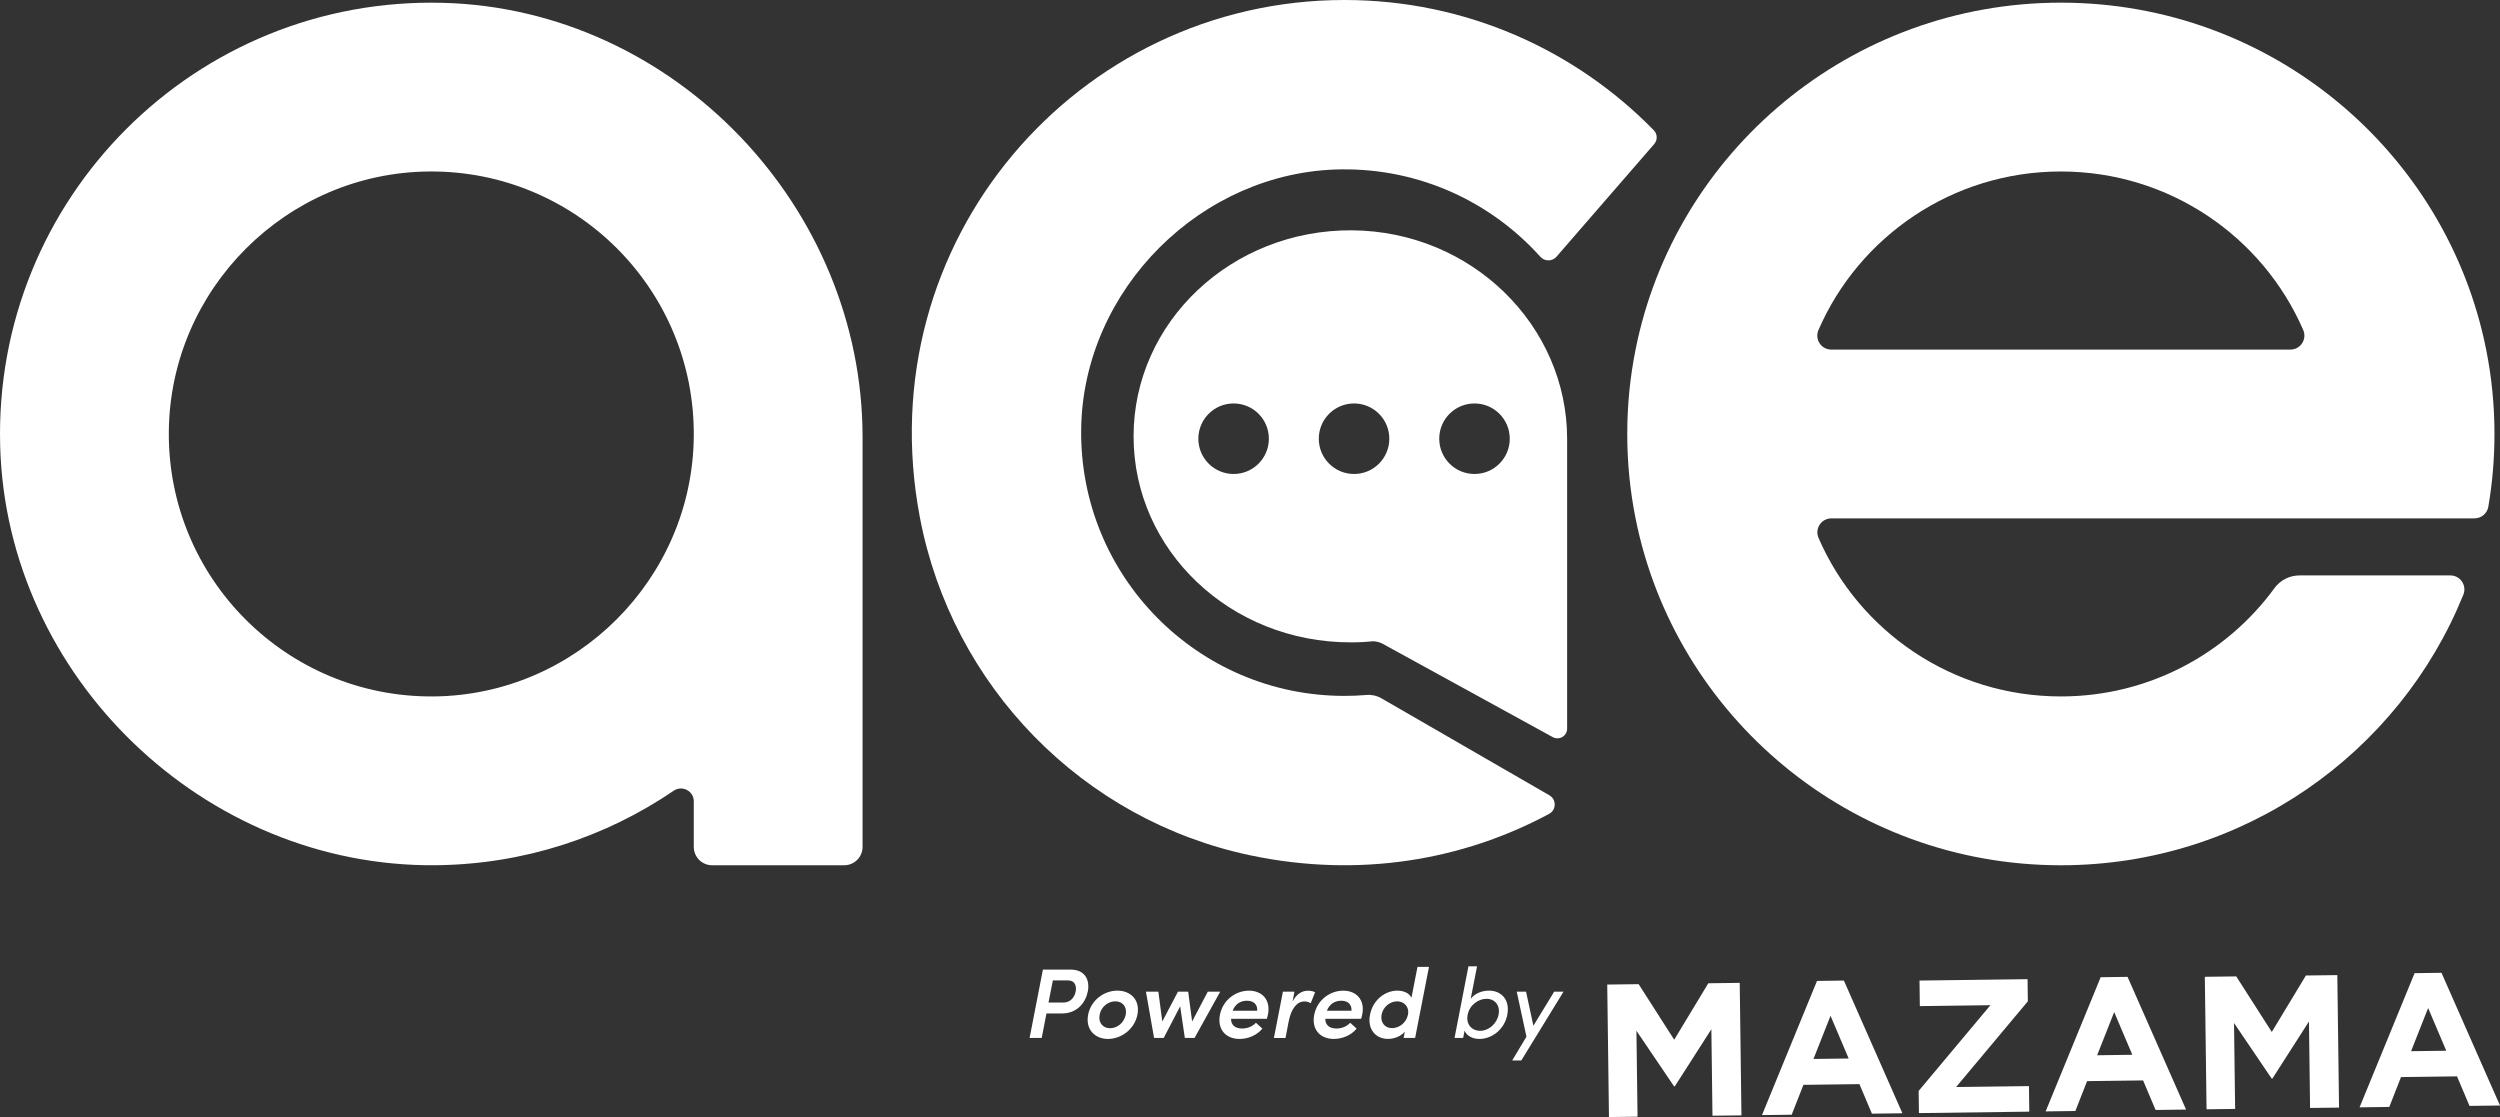 <?xml version="1.0" encoding="UTF-8"?><svg id="Layer_2" xmlns="http://www.w3.org/2000/svg" viewBox="0 0 695.54 310.79"><rect x="0" y="0" width="695.54" height="310.79" fill="#333333" stroke="none"/><defs><style>.cls-1{fill:#fff;}</style></defs><g id="Device"><g id="ACE_Regular_Color"><g id="ACE"><g><path class="cls-1" d="M374.04,193.61c-40.8,0-73.8-33.35-73.24-74.28,.53-38.83,33.57-71.78,72.4-72.21,21.98-.25,41.76,9.19,55.34,24.31,1.21,1.35,3.31,1.35,4.5-.01l27.19-31.35c.97-1.12,.91-2.79-.13-3.84C438.25,13.87,407.77,0,374.04,0c-74.17,0-132.66,67.08-118.13,143.86,8.9,47.05,45.33,84.39,92.21,94.16,30.18,6.29,58.95,1.28,82.87-11.59,2.04-1.1,2.08-4,.08-5.16l-46.75-27c-1.23-.71-2.65-1.04-4.07-.92-2.04,.17-4.11,.26-6.2,.26Z"/><path class="cls-1" d="M376.15,64.08c-33.52-.23-60.77,25.52-60.77,57.31s27,57.32,60.31,57.32c.44,0,.87,0,1.31-.01,.2,0,.4-.01,.59-.01,.38-.01,1.15-.04,1.52-.06,.36-.02,.71-.04,1.06-.07,.63-.05,1.24-.09,1.86-.15,.75,0,1.91,.29,2.56,.65l2.98,1.64,3.36,1.84,40.87,22.43c.08,.05,.17,.1,.26,.15,.46,.22,.99,.33,1.56,.27,1.38-.15,2.38-1.33,2.38-2.65V122.12c0-31.61-26.6-57.8-59.86-58.04Zm-32.94,67.79c-5.42,0-9.81-4.39-9.81-9.81s4.39-9.81,9.81-9.81,9.81,4.39,9.81,9.81-4.39,9.81-9.81,9.81Zm33.51,0c-5.42,0-9.81-4.39-9.81-9.81s4.39-9.81,9.81-9.81,9.81,4.39,9.81,9.81-4.39,9.81-9.81,9.81Zm33.51,0c-5.42,0-9.81-4.39-9.81-9.81s4.39-9.81,9.81-9.81,9.81,4.39,9.81,9.81-4.39,9.81-9.81,9.81Z"/></g><path class="cls-1" d="M123.29,.79C54.37-1.06-1.88,55.22,.05,124.16c1.79,64.28,56.87,117.2,121.17,116.56,24.54-.24,47.3-7.85,66.2-20.72,2.38-1.62,5.6,.06,5.6,2.94v12.68c0,2.82,2.29,5.11,5.11,5.11h36.74c2.82,0,5.11-2.29,5.11-5.11V121.65c0-64.22-52.5-119.14-116.69-120.86Zm-2.66,192.97c-40.84,.35-74.01-32.82-73.66-73.66,.34-39.65,32.74-72.05,72.39-72.39,40.84-.35,74.01,32.82,73.66,73.66-.34,39.65-32.74,72.05-72.39,72.39Z"/><path class="cls-1" d="M688.43,144.22c1.91,0,3.54-1.37,3.86-3.24,1.13-6.58,1.71-13.35,1.71-20.25,0-8.03-.79-15.88-2.31-23.47C680.72,42.22,631.92,.74,573.37,.74s-107.36,41.48-118.33,96.52c-1.52,7.59-2.31,15.44-2.31,23.47s.79,15.9,2.31,23.49c10.98,55.03,59.78,96.51,118.33,96.51,50.75,0,94.17-31.16,111.98-75.3,1.03-2.55-.86-5.34-3.63-5.34h-41.94c-2.76,0-5.36,1.31-6.98,3.53-13.34,18.27-34.99,30.14-59.43,30.14-30.21,0-56.16-18.14-67.42-44.08-1.12-2.58,.74-5.46,3.57-5.46h178.92Zm-178.93-46.96c-2.83,0-4.69-2.88-3.57-5.46,11.27-25.94,37.22-44.09,67.43-44.09s56.16,18.15,67.43,44.09c1.12,2.58-.74,5.46-3.57,5.46h-127.72Z"/></g><g id="Mazama"><g><path class="cls-1" d="M476.44,310.41l-.31-24.06-10.17,15.88h-.21s-10.47-15.45-10.47-15.45l.31,23.9-7.95,.1-.48-36.86,8.74-.11,9.89,15.46,9.49-15.71,8.74-.11,.48,36.86-8.06,.1Z"/><path class="cls-1" d="M520.8,309.84l-3.48-8.22-15.58,.2-3.26,8.31-8.27,.11,15.31-37.33,7.48-.1,16.28,36.92-8.48,.11Zm-11.52-27.23l-4.74,12.01,9.79-.13-5.05-11.89Z"/><path class="cls-1" d="M533.88,309.67l-.08-6.16,19.97-23.85-19.64,.26-.09-7.11,30.06-.39,.08,6.16-19.96,23.85,20.27-.26,.09,7.11-30.7,.4Z"/><path class="cls-1" d="M599.72,308.81l-3.48-8.22-15.58,.2-3.26,8.31-8.27,.11,15.31-37.33,7.48-.1,16.28,36.92-8.48,.11Zm-11.52-27.23l-4.74,12.01,9.79-.13-5.05-11.89Z"/><path class="cls-1" d="M642.7,308.25l-.31-24.06-10.17,15.88h-.21s-10.47-15.45-10.47-15.45l.31,23.9-7.95,.1-.48-36.86,8.74-.11,9.89,15.46,9.49-15.71,8.74-.11,.48,36.86-8.05,.1Z"/><path class="cls-1" d="M687.06,307.68l-3.48-8.22-15.58,.2-3.26,8.31-8.27,.11,15.31-37.33,7.48-.1,16.28,36.92-8.48,.11Zm-11.52-27.23l-4.74,12.01,9.79-.13-5.05-11.89Z"/></g></g><g id="Powered_By"><path class="cls-1" d="M302.64,275.86c-.61,3.09-2.98,6.1-7.17,6.1h-4.33l-1.32,6.81h-3.37l3.7-19.01h7.7c4.19,0,5.38,3.06,4.8,6.1Zm-3.37,0c.28-1.49-.17-3.09-2.1-3.09h-4.25l-1.21,6.15h4.17c1.99,0,3.09-1.52,3.39-3.06Z"/><path class="cls-1" d="M302.74,282.29c.8-4.08,4.47-6.68,8.14-6.68s6.37,2.59,5.57,6.68c-.8,4.08-4.52,6.76-8.19,6.76s-6.32-2.68-5.52-6.76Zm10.46,0c.41-2.21-.91-3.7-2.9-3.7s-3.95,1.49-4.36,3.7c-.44,2.26,.91,3.78,2.9,3.78s3.92-1.52,4.36-3.78Z"/><path class="cls-1" d="M339.49,275.89l-7.15,12.88h-2.7l-1.3-8.8-4.58,8.8h-2.68l-2.26-12.88h3.45l1.1,8.3,4.36-8.3h2.84l1.1,8.3,4.36-8.3h3.45Z"/><path class="cls-1" d="M352.45,283.45h-9.96c0,1.79,1.21,2.7,3.12,2.7,1.41,0,2.84-.55,3.81-1.6l1.79,1.63c-1.54,1.88-4,2.87-6.34,2.87-3.86,0-6.26-2.7-5.46-6.73,.8-4.11,4.39-6.7,8.06-6.7s6.1,2.57,5.3,6.59c-.08,.36-.17,.77-.3,1.24Zm-2.68-2.24c.14-1.77-1.02-2.79-2.81-2.79s-3.26,.83-4.03,2.79h6.84Z"/><path class="cls-1" d="M365.88,276.06l-1.21,3.03c-.66-.39-1.3-.47-1.77-.47-2.1,0-3.7,2.04-4.39,5.66l-.86,4.5h-3.23l2.51-12.88h3.2l-.52,2.76c1.08-2.15,2.68-3.03,4.28-3.03,.77,0,1.57,.17,1.99,.44Z"/><path class="cls-1" d="M378.68,283.45h-9.96c0,1.79,1.21,2.7,3.12,2.7,1.41,0,2.84-.55,3.81-1.6l1.79,1.63c-1.54,1.88-4,2.87-6.34,2.87-3.86,0-6.26-2.7-5.46-6.73,.8-4.11,4.39-6.7,8.06-6.7s6.1,2.57,5.3,6.59c-.08,.36-.17,.77-.3,1.24Zm-2.68-2.24c.14-1.77-1.02-2.79-2.81-2.79s-3.26,.83-4.03,2.79h6.84Z"/><path class="cls-1" d="M397.57,268.99l-3.86,19.78h-3.2l.33-1.74c-1.16,1.38-3.09,2.01-4.66,2.01-3.39,0-5.82-2.62-5.02-6.73,.8-4.14,4.22-6.7,7.61-6.7,1.63,0,3.31,.63,3.92,1.99l1.68-8.61h3.2Zm-5.85,13.3c.44-2.26-1.16-3.7-3.01-3.7-1.99,0-3.92,1.54-4.33,3.7-.41,2.15,.91,3.75,2.9,3.75s4-1.49,4.44-3.75Z"/><path class="cls-1" d="M419.36,282.32c-.8,4.06-4.25,6.73-7.78,6.73-1.85,0-3.53-.83-4.11-2.32l-.39,2.04h-2.4l3.86-19.92h2.4l-1.77,9.05c1.16-1.52,3.14-2.29,5.08-2.29,3.53,0,5.9,2.62,5.1,6.7Zm-2.43-.03c.5-2.59-1.02-4.41-3.39-4.41-2.1,0-4.66,1.63-5.21,4.41-.55,2.76,1.21,4.5,3.5,4.5s4.61-1.93,5.1-4.5Z"/><path class="cls-1" d="M435,275.89l-11.75,19.15h-2.54l3.97-6.62-2.7-12.53h2.59l2.04,9.49,5.79-9.49h2.59Z"/></g></g></g></svg>